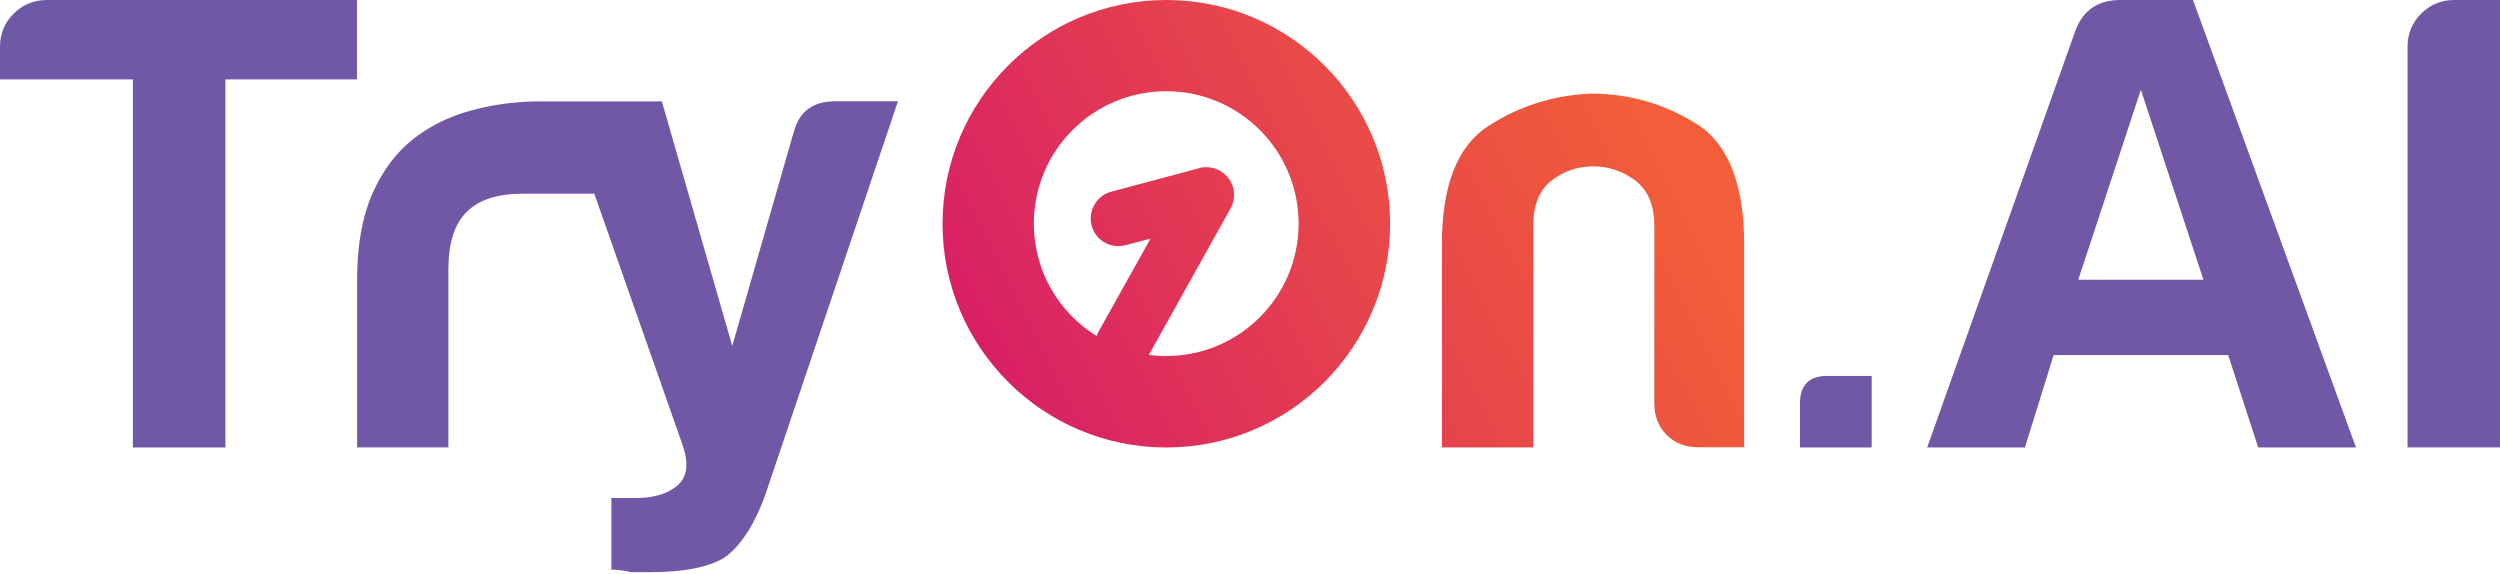 <svg width="862" height="198" viewBox="0 0 862 198" fill="none" xmlns="http://www.w3.org/2000/svg">
  <g clip-path="url(#clip0_55_1604)">
  <path d="M584.748 42.592C573.672 35.697 561.534 32.27 548.375 32.27C535.501 32.883 523.731 36.595 513.105 43.49C502.479 50.384 497.166 63.97 497.166 84.287V154.254H528.635V78.004C528.635 70.824 530.719 65.602 534.929 62.297C539.138 58.993 543.92 57.361 549.315 57.361C554.709 57.361 559.573 58.993 563.905 62.297C568.237 65.602 570.403 70.824 570.403 78.004V138.996C570.403 143.483 571.833 147.155 574.653 149.97C577.514 152.826 581.151 154.213 585.647 154.213H601.381V84.246C601.381 63.317 595.823 49.405 584.748 42.551V42.592Z" fill="url(#paint0_linear_55_1604)"/>
  <path d="M402.147 0C359.562 0 324.987 34.555 324.987 77.147C324.987 119.739 359.562 154.294 402.147 154.294C444.732 154.294 479.307 119.739 479.307 77.147C479.307 34.555 444.773 0 402.147 0ZM402.147 122.799C400.103 122.799 398.101 122.636 396.139 122.35L424.216 72.007C425.483 69.804 425.851 67.193 425.197 64.745C424.625 62.664 423.439 60.91 421.764 59.645C421.478 59.401 421.11 59.156 420.783 58.952C418.372 57.524 415.184 57.279 412.936 58.136L383.184 66.091C380.691 66.744 378.647 68.335 377.38 70.538C376.113 72.741 375.746 75.352 376.4 77.8C377.053 80.289 378.647 82.328 380.854 83.593C383.061 84.858 385.677 85.184 388.129 84.531L396.711 82.247L378.688 114.517C378.443 114.966 378.28 115.415 378.116 115.864C365.12 107.827 356.456 93.466 356.456 77.106C356.456 51.894 376.89 31.454 402.106 31.454C427.322 31.454 447.756 51.894 447.756 77.106C447.756 102.319 427.322 122.758 402.106 122.758L402.147 122.799Z" fill="url(#paint1_linear_55_1604)"/>
  <path d="M123.096 0H16.184C11.688 0 7.847 1.55 4.7 4.692C1.553 7.833 0 11.668 0 16.156V27.375H45.814V154.294H77.732V27.375H123.096V0Z" fill="#6E59A6"/>
  <path d="M620.63 139.036V154.295H645.356V129.612H630.071C623.777 129.612 620.63 132.754 620.63 139.036Z" fill="#7158A6"/>
  <path d="M730.975 0C723.496 0 718.388 3.427 715.69 10.322L664.482 154.294H698.199L708.089 122.432H768.288L778.628 154.294H812.345L756.15 0H730.975ZM716.59 96.444L738.168 30.965L759.747 96.444H716.631H716.59Z" fill="#7158A6"/>
  <path d="M846.266 0C841.77 0 837.969 1.55 834.822 4.692C831.676 7.833 830.122 11.627 830.122 16.115V154.254H862V0H846.266Z" fill="#7158A6"/>
  <path d="M273.615 45.734L252.486 119.291L228.21 34.963H184.317C176.797 35.167 169.523 36.146 162.412 38.105C154.769 40.185 148.108 43.49 142.427 47.977C136.419 52.751 131.719 59.115 128.286 67.03C124.854 74.944 123.137 84.736 123.137 96.403V154.254H154.606V92.813C154.606 83.838 156.69 77.27 160.9 73.068C165.109 68.865 171.525 66.785 180.23 66.785H204.915L235.485 153.805C237.569 160.088 236.915 164.657 233.482 167.472C230.049 170.328 225.308 171.715 219.342 171.715H210.8V196.397C211.699 196.397 212.803 196.479 214.151 196.642C215.5 196.805 216.603 197.009 217.503 197.295H223.796C236.057 197.295 244.925 195.499 250.32 191.909C255.715 187.707 260.21 180.69 263.807 170.817L309.62 34.922H288.042C280.236 34.922 275.454 38.513 273.656 45.693L273.615 45.734Z" fill="#7158A6"/>
  </g>
  <defs>
  <linearGradient id="paint0_linear_55_1604" x1="360.011" y1="199.13" x2="586.055" y2="83.599" gradientUnits="userSpaceOnUse">
  <stop stop-color="#D6196A"/>
  <stop offset="0.61" stop-color="#E7464A"/>
  <stop offset="1" stop-color="#F15E39"/>
  </linearGradient>
  <linearGradient id="paint1_linear_55_1604" x1="312.767" y1="122.677" x2="538.77" y2="7.145" gradientUnits="userSpaceOnUse">
  <stop stop-color="#D6196A"/>
  <stop offset="0.61" stop-color="#E7464A"/>
  <stop offset="1" stop-color="#F15E39"/>
  </linearGradient>
  <clipPath id="clip0_55_1604">
  <rect width="862" height="197.335" fill="white"/>
  </clipPath>
  </defs>
  </svg>
  